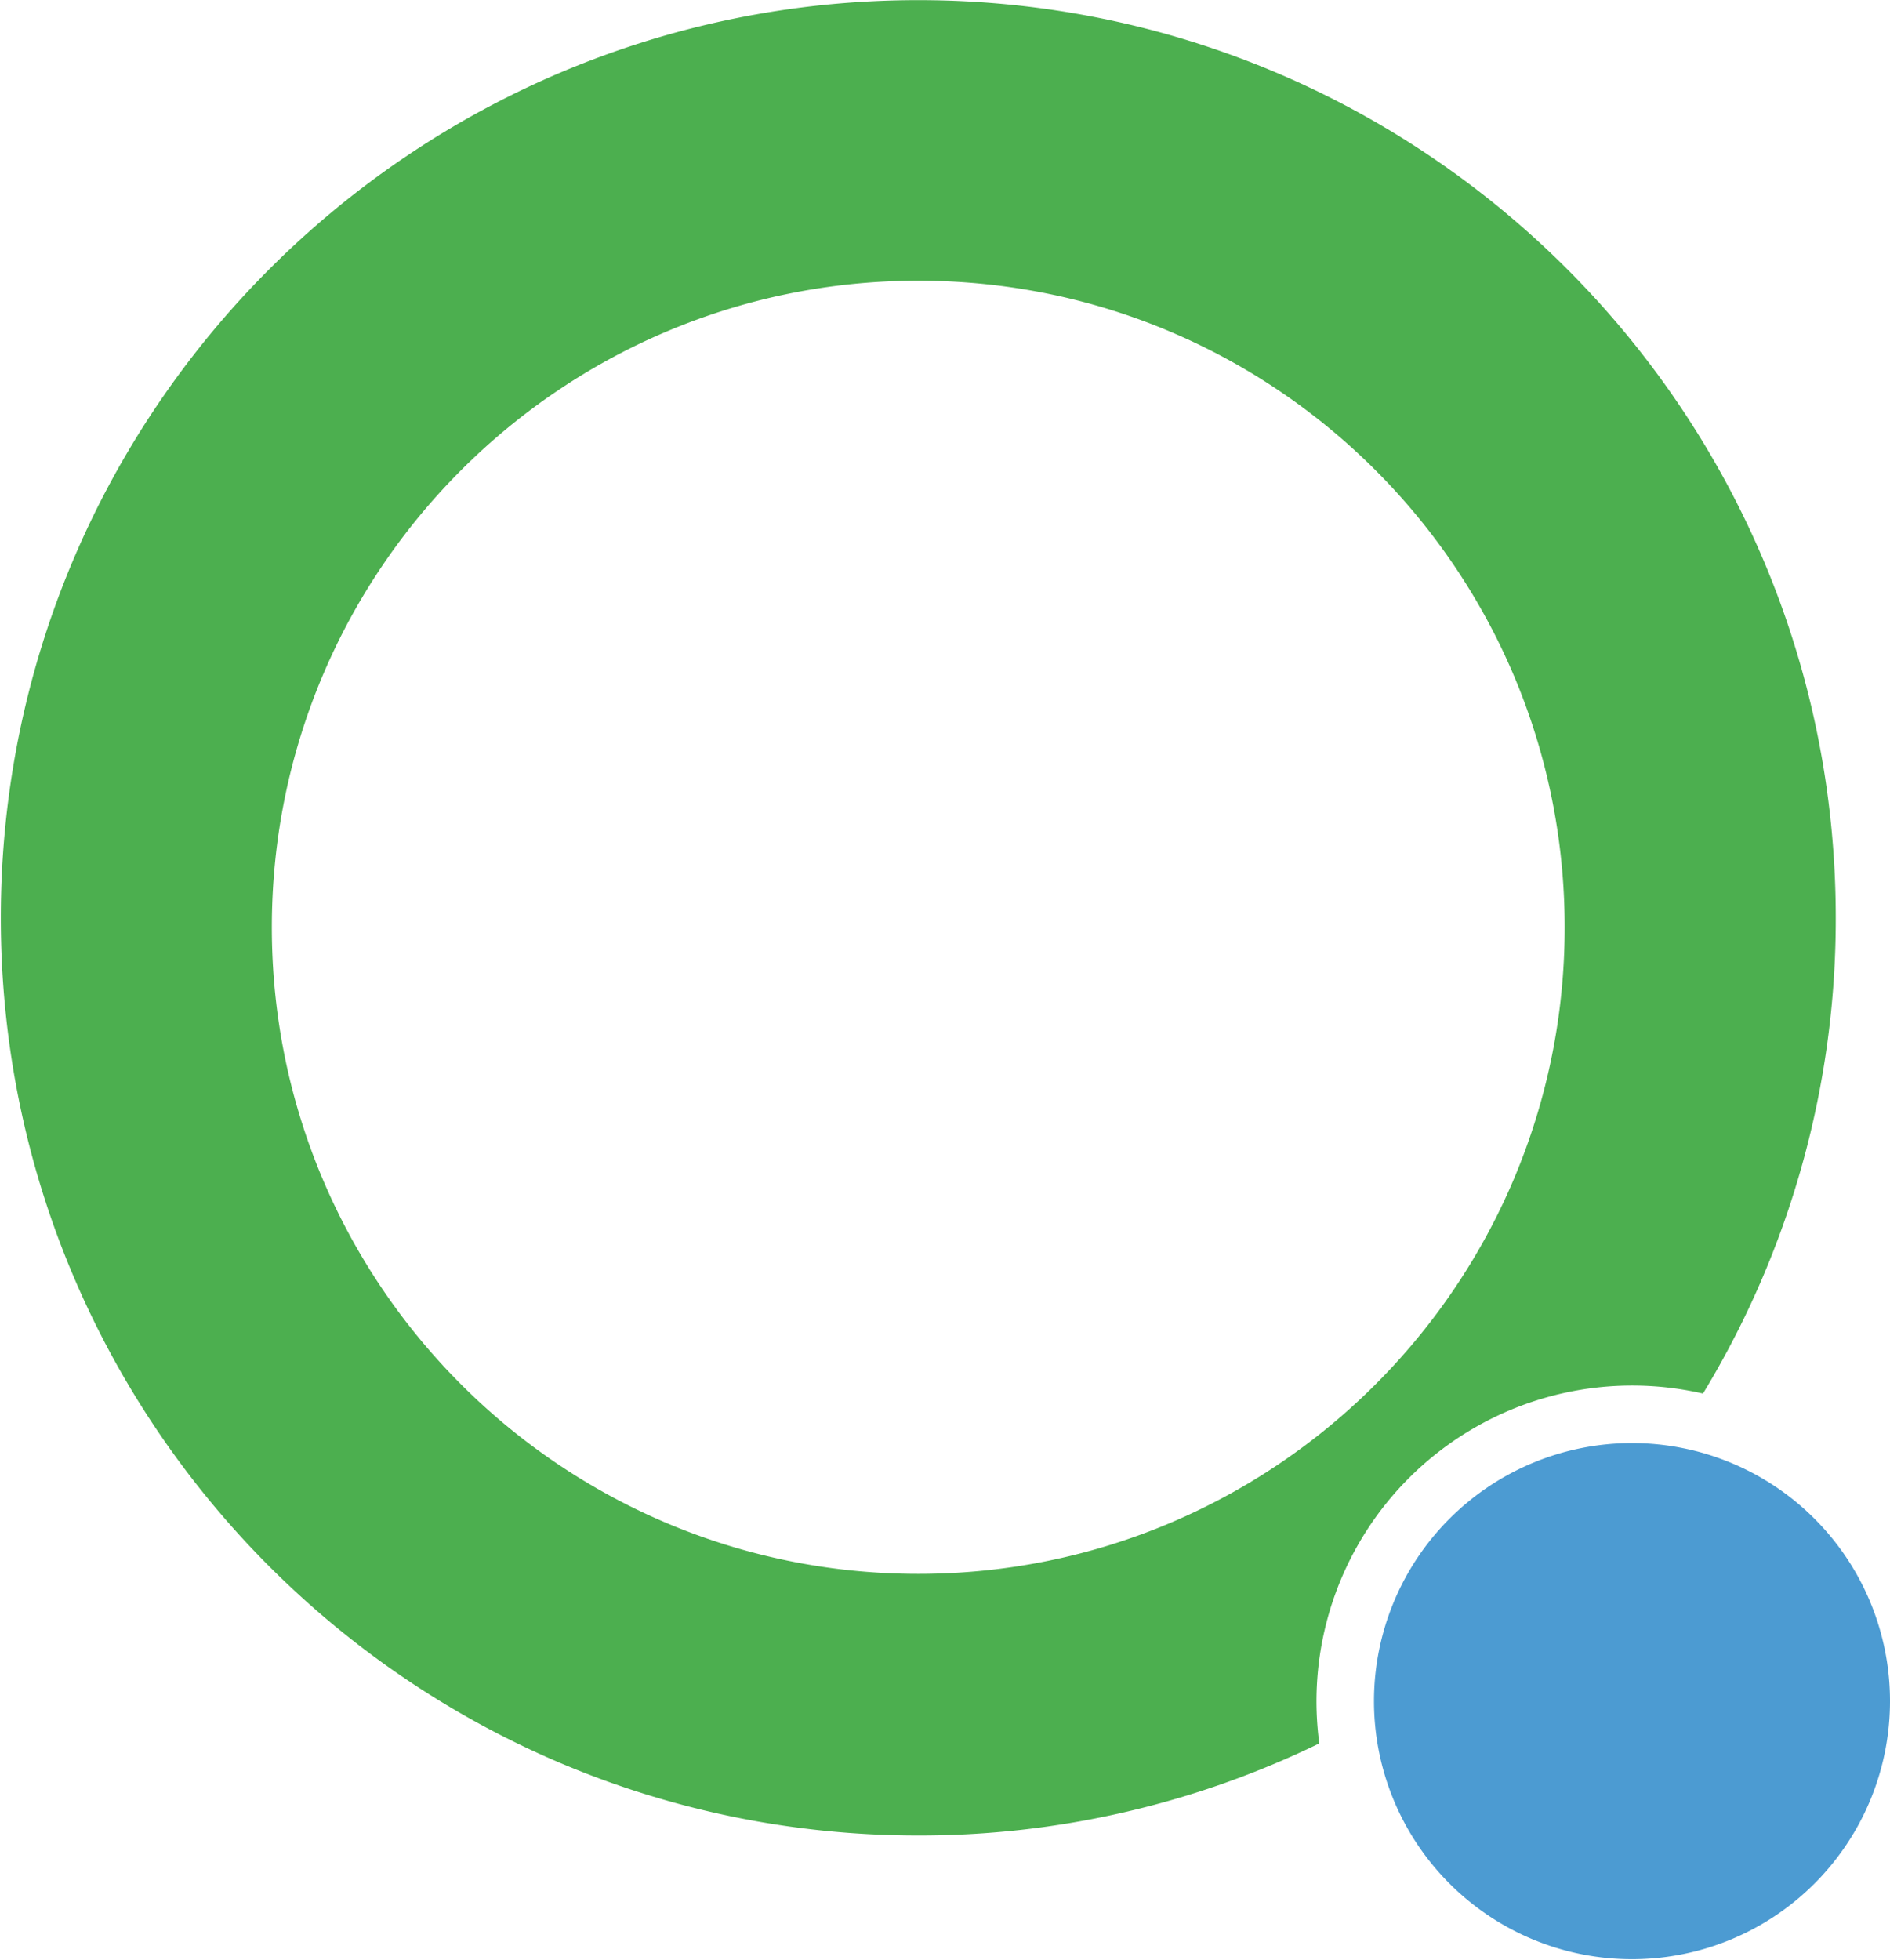 <svg xmlns="http://www.w3.org/2000/svg" width="809.31" height="839" viewBox="0 0 809.31 839"><g id="e5fe12bb-71c6-42d6-9c2c-4d85319eb7df" data-name="Layer 2"><g id="b08ba7d8-aa0d-4957-b0f6-af61d3d20e29" data-name="Layer 1"><path d="M393.21,785.79a391.27,391.27,0,0,0,171.72-39.42A135.2,135.2,0,0,1,729.23,596.6a391.08,391.08,0,0,0,56.85-203.68C786.08,176,610.19.06,393.21.06S.35,176,.35,392.92,176.24,785.79,393.21,785.79Zm0-665.62C546.09,120.17,670,244.1,670,397S546.09,673.79,393.21,673.79,116.4,549.86,116.4,397,240.33,120.17,393.21,120.17Z" fill="#4caf4f"/><path id="f203a97d-6216-4268-9c40-0c392f1d8a3c" data-name="Path 344" d="M698.82,838.75A110.48,110.48,0,1,1,809.31,728.27h0A110.48,110.48,0,0,1,698.82,838.75Z" fill="#4c9bd2"/><rect width="809" height="839" transform="translate(809 839) rotate(-180)" fill="none"/></g></g></svg>